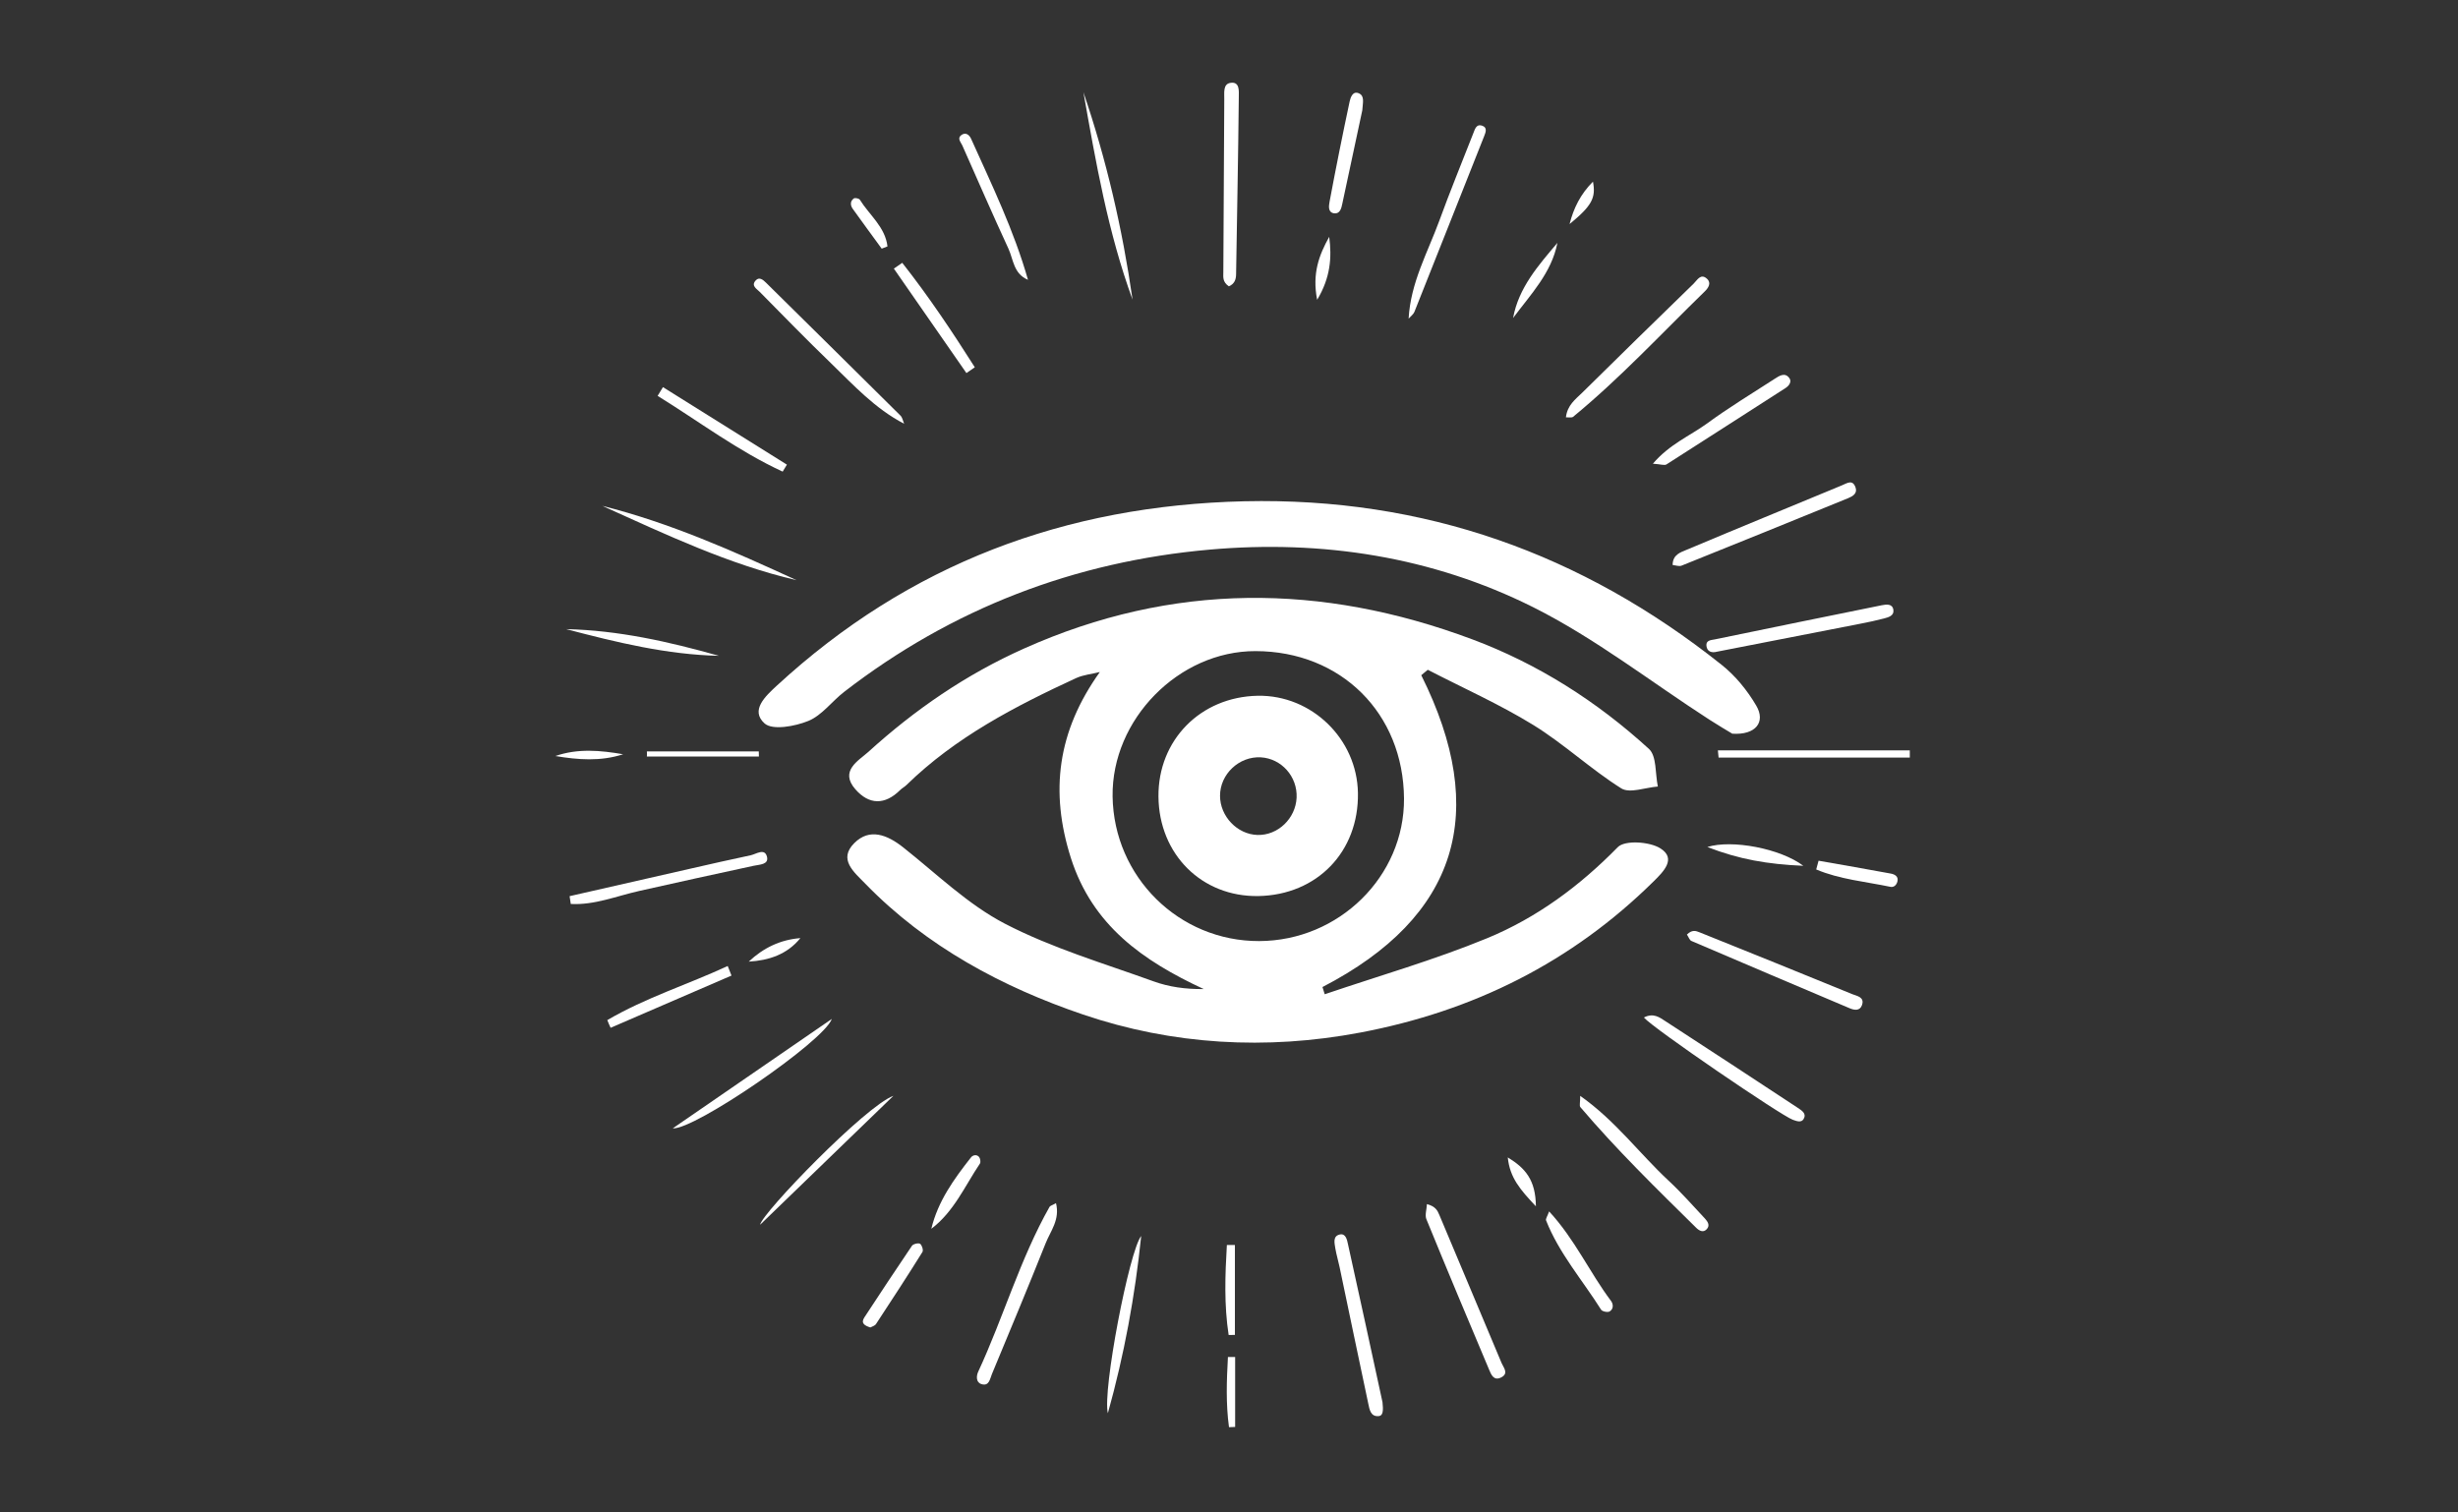 <svg width="208" height="128" viewBox="0 0 208 128" fill="none" xmlns="http://www.w3.org/2000/svg">
<rect x="0" y="0" width="208" height="128" fill="#333333" stroke="none"/>
<path d="M120.27 57.144C126.05 68.734 123.41 77.574 111.91 83.534C111.97 83.734 112.04 83.934 112.1 84.144C116.69 82.584 121.37 81.244 125.84 79.404C130.04 77.674 133.68 74.984 136.9 71.694C137.5 71.084 139.59 71.224 140.5 71.794C141.89 72.664 140.76 73.774 139.93 74.594C132.99 81.444 124.68 85.574 115.12 87.384C107.14 88.894 99.2 88.424 91.66 85.864C84.85 83.554 78.4 80.114 73.24 74.804C72.27 73.804 70.91 72.734 72.29 71.354C73.58 70.054 75.08 70.644 76.43 71.714C79.25 73.944 81.9 76.544 85.04 78.174C89.01 80.234 93.39 81.524 97.62 83.054C98.92 83.524 100.32 83.724 101.86 83.704C96.71 81.314 92.44 78.314 90.62 72.614C88.83 66.984 89.48 61.894 93.07 56.874C92.4 57.044 91.69 57.104 91.07 57.384C85.89 59.774 80.85 62.394 76.71 66.434C76.55 66.594 76.33 66.704 76.17 66.864C74.88 68.144 73.54 68.124 72.38 66.794C71.02 65.234 72.66 64.374 73.48 63.634C77.42 60.054 81.74 57.084 86.66 54.884C99.23 49.264 111.84 49.354 124.55 54.094C130.15 56.184 135.14 59.364 139.54 63.384C140.2 63.994 140.06 65.484 140.29 66.564C139.24 66.644 137.92 67.164 137.2 66.724C134.61 65.094 132.33 62.944 129.73 61.344C126.88 59.594 123.8 58.224 120.82 56.684C120.64 56.844 120.46 56.994 120.27 57.144ZM106.55 79.644C113.31 79.624 118.85 74.164 118.81 67.584C118.76 60.364 113.48 55.114 106.24 55.104C99.75 55.094 94.06 60.884 94.15 67.404C94.25 74.214 99.77 79.664 106.55 79.644Z" fill="white"/>
<path d="M146.59 62.093C146.19 61.853 145.41 61.394 144.65 60.904C139.69 57.703 134.98 54.014 129.73 51.383C121.19 47.114 111.89 45.673 102.37 46.514C90.92 47.523 80.55 51.504 71.42 58.563C70.39 59.364 69.55 60.544 68.4 61.014C67.27 61.474 65.37 61.824 64.7 61.224C63.46 60.114 64.78 58.913 65.74 58.023C76.92 47.724 90.14 42.773 105.31 42.423C120.52 42.084 133.86 46.853 145.66 56.243C146.84 57.173 147.86 58.423 148.62 59.724C149.43 61.103 148.58 62.224 146.59 62.093Z" fill="white"/>
<path d="M98.031 67.413C97.991 62.633 101.591 58.974 106.431 58.883C110.991 58.803 114.841 62.533 114.911 67.114C114.991 72.084 111.451 75.743 106.481 75.834C101.701 75.913 98.071 72.303 98.031 67.413ZM106.411 70.663C108.131 70.713 109.641 69.273 109.721 67.504C109.801 65.724 108.441 64.194 106.691 64.094C104.861 63.993 103.241 65.513 103.241 67.344C103.241 69.094 104.701 70.614 106.411 70.663Z" fill="white"/>
<path d="M104.12 7.013C103.48 7.113 103.61 7.853 103.6 8.383C103.57 13.263 103.54 18.153 103.52 23.033C103.52 23.423 103.43 23.853 103.99 24.233C104.47 24.023 104.59 23.653 104.6 23.233C104.68 18.213 104.78 13.203 104.83 8.183C104.83 7.733 104.93 6.883 104.12 7.013Z" fill="white"/>
<path d="M141.54 47.813C141.8 47.843 142.08 47.953 142.29 47.873C147 45.983 151.71 44.073 156.41 42.153C156.77 42.003 157.2 41.763 157.02 41.253C156.77 40.553 156.32 40.883 155.87 41.073C151.49 42.893 147.11 44.683 142.74 46.523C142.22 46.743 141.55 46.923 141.54 47.813Z" fill="white"/>
<path d="M88.81 102.143C86.31 106.573 84.91 111.493 82.78 116.083C82.62 116.423 82.57 116.983 83.04 117.133C83.71 117.353 83.77 116.683 83.94 116.283C85.47 112.603 87.01 108.913 88.49 105.203C88.9 104.173 89.71 103.223 89.36 101.823C89.03 102.013 88.86 102.043 88.81 102.143Z" fill="white"/>
<path d="M133.11 35.283C137.09 32.013 140.58 28.243 144.26 24.663C144.55 24.383 144.84 23.963 144.46 23.603C143.92 23.093 143.62 23.713 143.32 24.003C140.16 27.073 137.01 30.153 133.88 33.243C133.32 33.793 132.63 34.283 132.51 35.323C132.85 35.313 133.03 35.353 133.11 35.283Z" fill="white"/>
<path d="M121.8 102.823C121.64 102.433 121.46 102.093 120.75 101.903C120.72 102.393 120.57 102.843 120.7 103.173C122.44 107.433 124.22 111.673 126.01 115.913C126.18 116.323 126.4 116.893 127.03 116.573C127.7 116.233 127.23 115.743 127.07 115.363C125.32 111.173 123.55 107.003 121.8 102.823Z" fill="white"/>
<path d="M152.14 93.763C148.41 91.313 144.68 88.853 140.93 86.423C140.44 86.103 139.91 85.693 139.11 86.113C139.89 87.033 150.69 94.393 151.7 94.763C152.03 94.883 152.42 95.033 152.62 94.713C152.9 94.243 152.48 93.993 152.14 93.763Z" fill="white"/>
<path d="M144.4 54.654C144.45 55.154 144.85 55.273 145.29 55.154C149.34 54.364 153.39 53.574 157.44 52.783C158.1 52.654 158.77 52.514 159.42 52.343C159.8 52.243 160.3 52.114 160.22 51.603C160.13 51.063 159.61 51.154 159.23 51.224C154.52 52.173 149.81 53.144 145.1 54.114C144.79 54.173 144.35 54.184 144.4 54.654Z" fill="white"/>
<path d="M145.37 63.503C145.39 63.703 145.41 63.913 145.43 64.113C150.82 64.113 156.21 64.113 161.61 64.113C161.61 63.913 161.61 63.703 161.61 63.503C156.2 63.503 150.78 63.503 145.37 63.503Z" fill="white"/>
<path d="M156.76 84.143C152.45 82.373 148.14 80.643 143.82 78.903C143.5 78.773 143.19 78.663 142.75 79.093C142.91 79.333 142.98 79.573 143.13 79.633C147.59 81.543 152.06 83.443 156.53 85.333C156.91 85.493 157.38 85.573 157.56 85.073C157.81 84.383 157.14 84.293 156.76 84.143Z" fill="white"/>
<path d="M114.07 105.303C113.99 104.923 113.88 104.373 113.39 104.473C112.76 104.603 112.93 105.203 113 105.663C113.09 106.193 113.25 106.713 113.36 107.243C114.17 111.083 114.96 114.923 115.78 118.763C115.89 119.273 115.97 119.923 116.69 119.843C117.05 119.803 117.06 119.333 116.99 118.673C116.07 114.423 115.08 109.863 114.07 105.303Z" fill="white"/>
<path d="M91.68 7.803C92.73 13.733 93.76 19.674 95.84 25.363C94.98 19.373 93.63 13.524 91.68 7.803Z" fill="white"/>
<path d="M141.19 99.913C138.73 97.623 136.71 94.853 133.72 92.743C133.72 93.313 133.64 93.583 133.73 93.693C136.8 97.303 140.18 100.603 143.55 103.923C143.79 104.153 144.13 104.353 144.43 104.023C144.73 103.693 144.5 103.383 144.28 103.133C143.26 102.043 142.28 100.923 141.19 99.913Z" fill="white"/>
<path d="M64.29 24.703C66.28 26.723 68.26 28.753 70.3 30.723C72.22 32.583 74.03 34.573 76.51 35.863C76.41 35.633 76.37 35.343 76.2 35.173C72.41 31.413 68.62 27.673 64.82 23.923C64.57 23.673 64.25 23.413 63.96 23.723C63.52 24.183 64.05 24.453 64.29 24.703Z" fill="white"/>
<path d="M125.46 10.653C124.91 10.443 124.81 10.953 124.66 11.313C123.7 13.763 122.7 16.203 121.8 18.673C120.81 21.373 119.37 23.913 119.2 26.963C119.37 26.773 119.6 26.613 119.69 26.393C121.67 21.433 123.63 16.463 125.6 11.503C125.74 11.163 125.85 10.803 125.46 10.653Z" fill="white"/>
<path d="M63.77 73.273C64.27 73.163 65.08 73.183 64.9 72.493C64.7 71.753 63.99 72.283 63.52 72.383C61.81 72.743 60.1 73.133 58.39 73.523C54.99 74.293 51.6 75.073 48.2 75.843C48.23 76.063 48.27 76.283 48.3 76.503C50.3 76.613 52.17 75.833 54.09 75.403C57.31 74.673 60.54 73.973 63.77 73.273Z" fill="white"/>
<path d="M50.97 42.813C56.34 45.233 61.66 47.764 67.41 49.103C62.04 46.633 56.68 44.243 50.97 42.813Z" fill="white"/>
<path d="M70.39 86.233C65.9 89.323 61.41 92.403 56.93 95.493C58.74 95.643 69.72 88.133 70.39 86.233Z" fill="white"/>
<path d="M139.87 39.243C140.53 39.283 140.85 39.413 141.02 39.303C144.38 37.163 147.73 34.993 151.09 32.843C151.42 32.633 151.63 32.283 151.42 32.003C151.05 31.483 150.57 31.803 150.17 32.063C148.24 33.313 146.27 34.503 144.42 35.863C142.99 36.893 141.28 37.593 139.87 39.243Z" fill="white"/>
<path d="M93.749 119.603C95.129 114.673 96.049 109.673 96.57 104.603C95.559 105.853 93.279 117.703 93.749 119.603Z" fill="white"/>
<path d="M64.32 103.653C67.89 100.203 71.74 96.473 75.6 92.743C73.26 93.583 64.49 102.653 64.32 103.653Z" fill="white"/>
<path d="M85.33 21.033C85.76 21.963 85.76 23.163 86.99 23.683C85.81 19.523 83.93 15.643 82.17 11.733C82.01 11.383 81.7 11.183 81.36 11.423C80.97 11.703 81.3 12.023 81.43 12.303C82.72 15.213 83.99 18.133 85.33 21.033Z" fill="white"/>
<path d="M47.91 53.243C52.17 54.363 56.43 55.403 60.84 55.503C56.6 54.303 52.32 53.343 47.91 53.243Z" fill="white"/>
<path d="M113.59 17.233C114.17 14.543 114.74 11.853 115.28 9.333C115.32 8.683 115.5 8.113 114.98 7.893C114.47 7.673 114.28 8.263 114.21 8.583C113.61 11.403 113.04 14.233 112.51 17.073C112.45 17.413 112.35 17.983 112.9 18.053C113.39 18.113 113.51 17.633 113.59 17.233Z" fill="white"/>
<path d="M66.59 39.323C63.09 37.133 59.6 34.943 56.1 32.763C55.95 33.013 55.8 33.253 55.65 33.503C59.16 35.673 62.46 38.173 66.23 39.913C66.35 39.713 66.47 39.523 66.59 39.323Z" fill="white"/>
<path d="M131.09 102.523C130.94 102.943 130.78 103.153 130.83 103.283C131.93 106.073 133.91 108.333 135.49 110.843C135.59 110.993 136.03 111.083 136.2 110.993C136.54 110.803 136.54 110.383 136.33 110.103C134.52 107.693 133.27 104.883 131.09 102.523Z" fill="white"/>
<path d="M82.49 31.083C80.57 28.053 78.57 25.063 76.35 22.243C76.11 22.403 75.88 22.573 75.64 22.733C77.69 25.683 79.73 28.633 81.78 31.573C82.02 31.413 82.25 31.253 82.49 31.083Z" fill="white"/>
<path d="M61.58 81.753C58.2 83.323 54.63 84.433 51.39 86.333C51.48 86.553 51.57 86.773 51.67 86.983C55.08 85.513 58.49 84.043 61.9 82.563C61.79 82.293 61.69 82.023 61.58 81.753Z" fill="white"/>
<path d="M77.86 105.263C77.72 105.173 77.28 105.273 77.17 105.433C75.81 107.433 74.48 109.463 73.15 111.483C72.81 111.993 73.18 112.193 73.65 112.343C73.8 112.263 74.03 112.203 74.13 112.053C75.46 110.033 76.78 108.003 78.06 105.953C78.15 105.813 78.02 105.373 77.86 105.263Z" fill="white"/>
<path d="M152.6 73.273C150.66 71.803 146.54 71.033 144.48 71.683C147.15 72.723 149.56 73.143 152.6 73.273Z" fill="white"/>
<path d="M82.85 97.913C82.63 97.663 82.3 97.763 82.15 97.973C80.72 99.793 79.37 101.663 78.81 103.993C80.73 102.543 81.65 100.363 82.93 98.463C83 98.333 82.95 98.033 82.85 97.913Z" fill="white"/>
<path d="M160.01 73.933C157.97 73.553 155.93 73.203 153.89 72.843C153.82 73.093 153.76 73.343 153.69 73.583C155.68 74.423 157.86 74.613 159.97 75.053C160.25 75.113 160.48 74.913 160.56 74.613C160.68 74.163 160.32 73.993 160.01 73.933Z" fill="white"/>
<path d="M54.74 64.023C57.9 64.023 61.06 64.023 64.22 64.023C64.22 63.883 64.21 63.733 64.21 63.593C61.05 63.593 57.9 63.593 54.74 63.593C54.75 63.733 54.75 63.883 54.74 64.023Z" fill="white"/>
<path d="M128.04 26.913C129.52 24.923 131.3 23.093 131.79 20.553C130.18 22.463 128.51 24.343 128.04 26.913Z" fill="white"/>
<path d="M104.5 112.973C104.5 110.433 104.5 107.903 104.5 105.363C104.27 105.363 104.05 105.363 103.82 105.363C103.67 107.903 103.58 110.453 103.97 112.983C104.15 112.983 104.32 112.973 104.5 112.973Z" fill="white"/>
<path d="M111.46 25.373C112.59 23.483 112.71 21.803 112.48 20.044C111.63 21.564 111.02 23.143 111.46 25.373Z" fill="white"/>
<path d="M104 120.783C104.17 120.773 104.35 120.763 104.52 120.763C104.52 118.793 104.52 116.813 104.52 114.843C104.32 114.843 104.12 114.843 103.91 114.843C103.8 116.823 103.73 118.813 104 120.783Z" fill="white"/>
<path d="M74.611 21.043C74.77 20.983 74.941 20.913 75.1 20.854C74.91 19.213 73.57 18.203 72.76 16.903C72.691 16.793 72.35 16.724 72.251 16.794C71.93 17.023 71.951 17.383 72.16 17.673C72.971 18.813 73.8 19.923 74.611 21.043Z" fill="white"/>
<path d="M52.73 63.833C50.82 63.503 48.9 63.323 47 63.983C48.91 64.303 50.82 64.453 52.73 63.833Z" fill="white"/>
<path d="M67.73 79.393C66.05 79.523 64.6 80.213 63.36 81.383C65.06 81.283 66.6 80.783 67.73 79.393Z" fill="white"/>
<path d="M127.59 97.953C127.77 99.693 128.65 100.683 129.97 102.093C129.95 99.883 129.1 98.873 127.59 97.953Z" fill="white"/>
<path d="M134.8 15.373C133.75 16.423 133.16 17.613 132.82 18.963C134.71 17.413 135.06 16.743 134.8 15.373Z" fill="white"/>
</svg>
